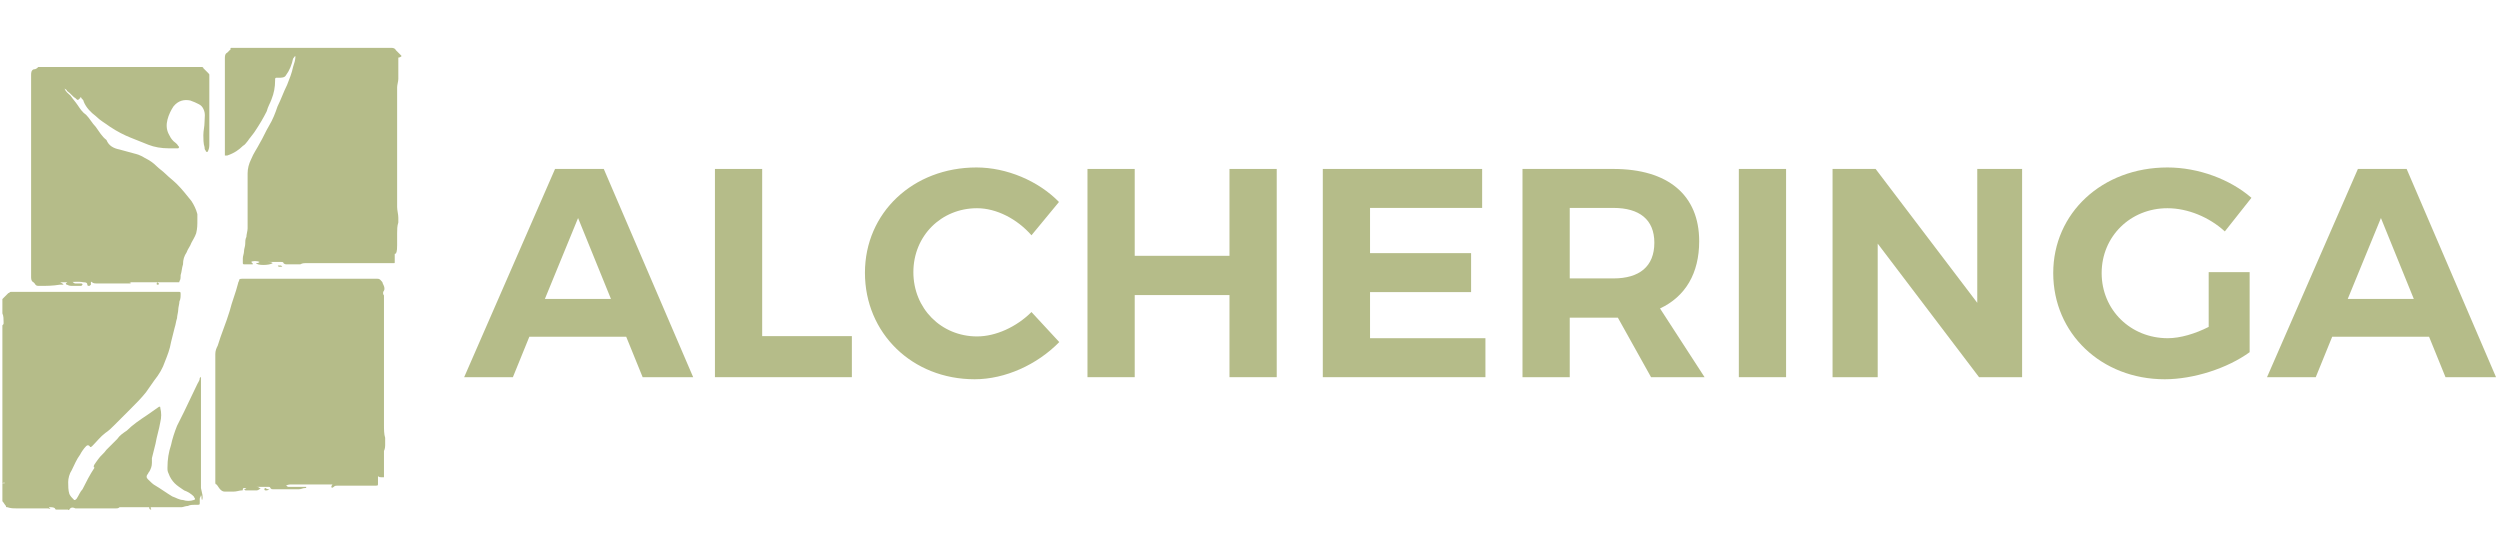 <svg width="209" height="45" viewBox="0 0 209 45" fill="none" xmlns="http://www.w3.org/2000/svg">
<path d="M38.804 31.532H42.878L44.253 28.15H52.351L53.725 31.532H57.949L50.476 14.124H46.402L38.804 31.532ZM45.552 24.992L48.327 18.227L51.076 24.992H45.552Z" fill="#B5BC89"/>
<path d="M59.769 31.532H71.216V28.1H63.718V14.124H59.769V31.532Z" fill="#B5BC89"/>
<path d="M72.309 22.803C72.309 27.851 76.258 31.706 81.482 31.706C84.031 31.706 86.706 30.487 88.555 28.597L86.231 26.086C84.981 27.329 83.257 28.125 81.682 28.125C78.683 28.125 76.358 25.787 76.358 22.753C76.358 19.72 78.683 17.407 81.682 17.407C83.307 17.407 85.031 18.302 86.231 19.67L88.53 16.885C86.806 15.119 84.156 14 81.632 14C76.333 14 72.309 17.78 72.309 22.803Z" fill="#B5BC89"/>
<path d="M90.913 31.532H94.862V24.668H102.785V31.532H106.734V14.124H102.785V21.386H94.862V14.124H90.913V31.532Z" fill="#B5BC89"/>
<path d="M110.586 31.532H124.182V28.274H114.535V24.42H122.983V21.162H114.535V17.382H123.907V14.124H110.586V31.532Z" fill="#B5BC89"/>
<path d="M127.281 31.532H131.23V26.558H135.254L138.028 31.532H142.502L138.778 25.787C140.902 24.793 142.052 22.853 142.052 20.167C142.052 16.313 139.453 14.124 134.879 14.124H127.281V31.532ZM131.23 23.276V17.382H134.879C137.053 17.382 138.303 18.352 138.303 20.291C138.303 22.281 137.053 23.276 134.879 23.276H131.23Z" fill="#B5BC89"/>
<path d="M145.367 31.532H149.316V14.124H145.367V31.532Z" fill="#B5BC89"/>
<path d="M153.202 31.532H156.976V20.366L165.449 31.532H169.048V14.124H165.299V25.315L156.801 14.124H153.202V31.532Z" fill="#B5BC89"/>
<path d="M171.65 22.828C171.65 27.876 175.673 31.706 180.972 31.706C183.397 31.706 186.221 30.786 188.07 29.443V22.753H184.646V27.329C183.521 27.901 182.272 28.274 181.222 28.274C178.123 28.274 175.698 25.912 175.698 22.828C175.698 19.769 178.098 17.407 181.197 17.407C182.897 17.407 184.696 18.153 185.996 19.347L188.22 16.537C186.446 14.995 183.796 14 181.197 14C175.748 14 171.65 17.805 171.65 22.828Z" fill="#B5BC89"/>
<path d="M189.523 31.532H193.597L194.972 28.15H203.07L204.444 31.532H208.668L201.195 14.124H197.121L189.523 31.532ZM196.271 24.992L199.046 18.227L201.795 24.992H196.271Z" fill="#B5BC89"/>
<g clip-path="url(#clip0_0_105)">
<path d="M16.9 41.8C16.8 41.7 16.9 41.5 16.8 41.4C16.8 41.5 16.7 41.6 16.7 41.7C16.7 41.8 16.7 41.9 16.7 42C16.7 42.2 16.7 42.2 16.5 42.2C16.4 42.2 16.3 42.2 16.3 42.2C16.1 42.2 15.9 42.2 15.7 42.3C15.5 42.3 15.3 42.4 15.2 42.4C15 42.4 14.8 42.4 14.6 42.4C14.3 42.4 14.1 42.4 13.8 42.4C13.4 42.4 13 42.4 12.6 42.4C12.6 42.4 12.6 42.4 12.6 42.5C12.6 42.5 12.7 42.6 12.6 42.6C12.6 42.6 12.5 42.6 12.5 42.5C12.4 42.5 12.5 42.4 12.5 42.4C12.2 42.4 11.8 42.4 11.5 42.4C11.2 42.4 10.9 42.4 10.7 42.4C10.5 42.4 10.3 42.4 10.1 42.4H10C9.9 42.5 9.8 42.5 9.7 42.5C9.1 42.5 8.5 42.5 8 42.5C7.6 42.5 7.3 42.5 6.9 42.5C6.7 42.5 6.5 42.5 6.4 42.5H6.3C6.1 42.4 5.9 42.4 5.8 42.6C5.8 42.6 5.7 42.7 5.7 42.6C5.5 42.6 5.3 42.6 5.1 42.6C5 42.6 4.8 42.6 4.7 42.6C4.7 42.6 4.6 42.6 4.6 42.5C4.5 42.4 4.3 42.4 4.1 42.4C4.1 42.5 4.2 42.5 4.2 42.5C4.2 42.6 4.1 42.5 4 42.5C3.4 42.5 2.7 42.5 2.1 42.5C1.9 42.5 1.7 42.5 1.4 42.5C1.1 42.5 0.9 42.5 0.6 42.4C0.5 42.4 0.5 42.4 0.5 42.3C0.4 42.2 0.3 42 0.2 41.9C0.2 41.9 0.2 41.8 0.2 41.7C0.2 39.9 0.2 38 0.2 36.2C0.2 34.6 0.2 32.9 0.2 31.3C0.2 30.9 0.2 30.6 0.2 30.2C0.2 30 0.2 29.8 0.2 29.6C0.2 29.5 0.2 29.3 0.2 29.2C0.2 29 0.2 28.9 0.2 28.7V28.6C0.2 28.3 0.2 28 0.2 27.7C0.2 27.6 0.2 27.4 0.2 27.3V27.2C0.3 27.1 0.3 27.1 0.3 27V26.9C0.3 26.7 0.3 26.4 0.2 26.2C0.2 26.1 0.2 26 0.2 25.9C0.2 25.6 0.2 25.4 0.2 25.1V25C0.4 24.8 0.5 24.7 0.7 24.5C0.8 24.5 0.8 24.4 0.9 24.4C1.4 24.4 1.9 24.4 2.4 24.4C4 24.4 5.5 24.4 7.1 24.4C7.7 24.4 8.3 24.4 8.9 24.4C9.3 24.4 9.7 24.4 10.1 24.4C10.4 24.4 10.7 24.4 11 24.4C11.3 24.4 11.5 24.4 11.8 24.4C12.2 24.4 12.6 24.4 13 24.4C13.6 24.4 14.2 24.4 14.9 24.4C15.1 24.4 15.1 24.4 15.1 24.6C15.1 24.8 15.1 25 15 25.2C15 25.4 14.9 25.7 14.9 25.9C14.9 26.1 14.8 26.4 14.8 26.6C14.7 26.9 14.7 27.1 14.6 27.4C14.5 27.8 14.4 28.2 14.3 28.6C14.2 29.2 14 29.7 13.8 30.2C13.6 30.8 13.3 31.3 12.9 31.8C12.7 32.1 12.4 32.5 12.2 32.8C11.8 33.3 11.4 33.7 10.9 34.2C10.7 34.4 10.4 34.7 10.2 34.9C10 35.1 9.7 35.4 9.5 35.6C9.3 35.8 9.1 36 8.8 36.2C8.4 36.5 8.1 36.9 7.7 37.3C7.6 37.4 7.5 37.4 7.5 37.3C7.4 37.2 7.3 37.2 7.2 37.3C7 37.5 6.8 37.8 6.7 38C6.4 38.4 6.2 38.9 6 39.3C5.8 39.6 5.7 40 5.7 40.3C5.7 40.6 5.7 41 5.8 41.3C5.9 41.5 6 41.6 6.2 41.8C6.3 41.8 6.3 41.8 6.4 41.7C6.6 41.4 6.7 41.1 6.9 40.9C7.2 40.3 7.5 39.7 7.9 39.1C7.7 39 8 38.7 8.2 38.4C8.4 38.1 8.7 37.9 8.9 37.6C9.2 37.3 9.5 37 9.8 36.7C10 36.4 10.3 36.2 10.6 36C11.1 35.5 11.7 35.1 12.3 34.7C12.6 34.5 13 34.2 13.3 34C13.4 34 13.4 34 13.4 34.1C13.5 34.5 13.5 34.9 13.4 35.3C13.3 35.9 13.1 36.5 13 37.1C12.9 37.5 12.8 37.9 12.7 38.3C12.7 38.4 12.7 38.5 12.7 38.7C12.7 39 12.6 39.2 12.5 39.4C12.4 39.5 12.4 39.6 12.3 39.7C12.2 39.9 12.3 40 12.4 40.1C12.6 40.3 12.8 40.5 13 40.6C13.5 40.9 13.9 41.2 14.4 41.5C14.7 41.6 15 41.8 15.3 41.8C15.6 41.9 15.9 41.9 16.2 41.8C16.2 41.8 16.3 41.8 16.3 41.7C16.3 41.6 16.2 41.6 16.2 41.5C16 41.3 15.7 41.1 15.4 41C15.1 40.8 14.8 40.6 14.6 40.4C14.4 40.2 14.2 39.9 14.1 39.6C14 39.4 14 39.3 14 39.1C14 38.4 14.1 37.8 14.3 37.2C14.4 36.7 14.6 36.1 14.8 35.6C15 35.2 15.2 34.8 15.4 34.4C15.8 33.6 16.1 32.9 16.5 32.1C16.6 31.9 16.7 31.8 16.7 31.6L16.8 31.5V31.6C16.8 32.6 16.8 33.7 16.8 34.7C16.8 35.7 16.8 36.7 16.8 37.7C16.8 38 16.8 38.4 16.8 38.7C16.8 38.8 16.8 39 16.8 39.1C16.8 39.3 16.8 39.5 16.8 39.6C16.8 40 16.8 40.4 16.8 40.8C16.9 41.3 17 41.5 16.9 41.8ZM0.4 40.4C0.3 40.2 0.3 40.3 0.4 40.4C0.3 40.3 0.2 40.4 0.2 40.4C0.2 40.4 0.2 40.4 0.4 40.4C0.3 40.4 0.3 40.4 0.4 40.4Z" fill="#B5BC89"/>
<path d="M25.1 22.1C25.7 22.1 26.1 22.1 26.6 22.1H26.7C26.6 22.1 26.6 22.1 26.5 22.1C26.3 22.1 26 22.1 25.8 22.1C25.4 22.1 25.1 22.1 24.7 22.1C24.5 22.1 24.3 22.1 24 22.1C23.9 22.1 23.8 22.1 23.7 22C23.7 21.9 23.6 21.9 23.5 21.9C23.1 21.9 22.8 21.9 22.4 21.9C22.5 21.9 22.7 21.9 22.8 22C22.5 22.2 21.5 22.2 21.4 22C21.5 22 21.6 22 21.7 21.9C21.5 21.8 21.1 21.8 21 21.9L21.1 22C21.2 22.1 21.1 22.1 21.1 22.1C20.9 22.1 20.6 22.1 20.4 22.1C20.3 22.1 20.3 22 20.3 22C20.3 21.9 20.3 21.7 20.3 21.6C20.3 21.4 20.4 21.2 20.4 21C20.4 20.8 20.5 20.6 20.5 20.4C20.5 20.2 20.5 20 20.6 19.8C20.6 19.6 20.7 19.3 20.7 19.1C20.7 19 20.7 18.9 20.7 18.8C20.7 18.6 20.7 18.4 20.7 18.2C20.7 17.6 20.7 16.9 20.7 16.3C20.7 16 20.7 15.7 20.7 15.4C20.7 15.1 20.7 14.8 20.7 14.5C20.7 14.1 20.8 13.7 21 13.3C21.2 12.8 21.5 12.4 21.7 12C22 11.5 22.2 11 22.5 10.5C22.8 10 23 9.5 23.2 8.9C23.5 8.3 23.7 7.7 24 7.1C24.2 6.6 24.4 6.1 24.5 5.6C24.6 5.3 24.7 5 24.7 4.7C24.6 4.7 24.6 4.8 24.5 4.9C24.4 5.4 24.2 5.9 23.9 6.3C23.8 6.5 23.5 6.5 23.3 6.5C23.3 6.5 23.2 6.5 23.1 6.5C23.1 6.5 23 6.5 23 6.6V6.7C23 7.3 22.9 7.8 22.7 8.3C22.6 8.6 22.4 8.9 22.3 9.3C22 9.9 21.7 10.4 21.3 11C21.1 11.3 20.9 11.5 20.7 11.8C20.6 11.9 20.5 12.1 20.3 12.2C20 12.5 19.6 12.8 19 13C19 13 18.9 13 18.8 13C18.8 12.9 18.8 12.9 18.8 12.8C18.8 10.4 18.8 8 18.8 5.5C18.8 5.3 18.8 5.1 18.8 4.9C18.8 4.7 18.8 4.5 19 4.4C19.1 4.3 19.2 4.2 19.3 4.1C19.2 4 19.3 4 19.4 4C20 4 20.6 4 21.2 4C22.5 4 23.8 4 25.1 4C26.7 4 28.4 4 30 4C30.9 4 31.8 4 32.7 4C32.8 4 33 4 33.1 4.2C33.2 4.3 33.4 4.5 33.5 4.6C33.6 4.7 33.6 4.7 33.4 4.8C33.3 4.8 33.3 4.8 33.3 4.9C33.3 5.2 33.3 5.4 33.3 5.7C33.3 6 33.3 6.3 33.3 6.6C33.3 6.8 33.2 7.1 33.2 7.3C33.2 7.4 33.2 7.6 33.2 7.7C33.2 8.4 33.2 9.1 33.2 9.9C33.2 11.8 33.2 13.6 33.2 15.5C33.2 16.1 33.2 16.7 33.2 17.3C33.2 17.6 33.3 17.9 33.3 18.2C33.3 18.3 33.3 18.5 33.3 18.6C33.2 18.9 33.2 19.2 33.2 19.5C33.2 19.8 33.2 20.2 33.2 20.5C33.2 20.7 33.2 21 33.1 21.2C33.1 21.2 33.1 21.3 33.1 21.2C33 21.2 33 21.2 33 21.3C33 21.5 33 21.7 33 21.9C33 22 33 22 32.9 22C32.8 22 32.6 22 32.5 22C32.3 22 32.2 22 32 22C31.6 22 31.3 22 30.9 22C30.2 22 29.4 22 28.7 22C28.1 22 27.6 22 27 22C26.8 22 26.5 22 26.3 22C26 22 25.8 22 25.5 22C25.4 22 25.3 22 25.1 22.1Z" fill="#B5BC89"/>
<path d="M31.6 39.8C31.6 40 31.6 40.2 31.6 40.4C31.6 40.6 31.6 40.6 31.4 40.6C31.1 40.6 30.9 40.6 30.6 40.6C30.1 40.6 29.7 40.6 29.2 40.6C28.9 40.6 28.5 40.6 28.2 40.6C28.1 40.6 28 40.6 27.9 40.7C27.8 40.8 27.7 40.8 27.7 40.7C27.7 40.7 27.7 40.6 27.8 40.5C27.6 40.5 27.4 40.5 27.3 40.5C26.3 40.5 25.4 40.5 24.4 40.5C24.2 40.5 24.1 40.5 23.9 40.6C24 40.6 24 40.7 24.1 40.7C24.6 40.7 25.1 40.7 25.5 40.7H25.6C25.6 40.8 25.6 40.8 25.5 40.8C25.3 40.8 25.2 40.9 25 40.9C24.5 40.9 24 40.9 23.5 40.9C23.3 40.9 23 40.9 22.8 40.9C22.7 40.9 22.7 40.9 22.6 40.8C22.6 40.7 22.5 40.7 22.4 40.7C22.1 40.7 21.8 40.7 21.4 40.7C21.5 40.7 21.6 40.7 21.7 40.8H21.8C21.6 41 21.5 41 21.4 41C21.1 41 20.9 41 20.6 41C20.5 41 20.5 41 20.4 40.9C20.4 40.9 20.5 40.9 20.6 40.8C20.5 40.8 20.4 40.8 20.4 40.8C20.3 40.8 20.3 40.9 20.3 40.9C20.3 41 20.3 41 20.2 41C20 41 19.8 41.1 19.5 41.1C19.3 41.1 19 41.1 18.8 41.1C18.6 41.1 18.5 41 18.4 40.9C18.3 40.8 18.2 40.6 18.1 40.5C18 40.5 18 40.4 18 40.3C18 36.7 18 33.1 18 29.6C18 29.3 18.1 29.1 18.2 28.9C18.5 27.9 18.9 27 19.2 26C19.4 25.2 19.7 24.5 19.9 23.7C19.9 23.6 20 23.5 20 23.4C20 23.3 20.2 23.3 20.3 23.3C20.8 23.3 21.2 23.3 21.7 23.3C22 23.3 22.2 23.3 22.5 23.3C25.5 23.3 28.5 23.3 31.5 23.3C31.6 23.3 31.7 23.3 31.8 23.4C31.9 23.5 32 23.6 32 23.7C32.1 23.9 32.2 24.1 32.1 24.3C32 24.4 32 24.6 32.1 24.7C32.1 24.8 32.1 24.9 32.1 25C32.1 25.4 32.1 25.7 32.1 26.1C32.1 26.5 32.1 26.8 32.1 27.2C32.1 27.5 32.1 27.8 32.1 28.1C32.1 28.9 32.1 29.7 32.1 30.5C32.1 31.4 32.1 32.3 32.1 33.2C32.1 33.5 32.1 33.8 32.1 34.1C32.1 34.4 32.1 34.7 32.1 35C32.1 35.2 32.1 35.3 32.1 35.5C32.1 35.9 32.1 36.3 32.2 36.6C32.2 36.8 32.2 36.9 32.2 37.1C32.2 37.3 32.2 37.5 32.1 37.7C32.1 37.8 32.1 37.8 32.1 37.9C32.1 38.2 32.1 38.6 32.1 38.9C32.1 39.2 32.1 39.4 32.1 39.7C32.1 39.8 32.1 39.8 32.1 39.9C31.7 39.9 31.7 39.9 31.6 39.8Z" fill="#B5BC89"/>
<path d="M5.4 7.4C5.5 7.7 5.7 7.8 5.9 8C6.1 8.3 6.3 8.5 6.5 8.8C6.7 9.1 6.9 9.4 7.2 9.6C7.5 9.9 7.7 10.3 8 10.6C8.3 11 8.5 11.4 8.9 11.7C9.1 12.2 9.5 12.4 10 12.5C10.4 12.6 10.7 12.7 11.1 12.8C11.5 12.9 11.8 13 12.1 13.2C12.5 13.4 12.8 13.6 13.1 13.9C13.3 14.1 13.6 14.3 13.8 14.5C14.1 14.8 14.5 15.1 14.8 15.4C15.2 15.8 15.6 16.3 16 16.8C16.2 17.1 16.4 17.5 16.5 17.9C16.5 18 16.5 18.2 16.5 18.4C16.5 18.8 16.5 19.1 16.4 19.5C16.3 19.8 16.1 20.1 16 20.3C15.9 20.6 15.7 20.8 15.6 21.1C15.4 21.4 15.3 21.7 15.3 22.1C15.2 22.4 15.2 22.7 15.1 23C15.1 23.2 15.1 23.4 15 23.5C15 23.6 15 23.6 14.9 23.6C14.4 23.6 14 23.6 13.5 23.6C12.8 23.6 12.1 23.6 11.4 23.6C10.9 23.6 10.4 23.6 9.9 23.6H10C10.3 23.6 10.6 23.6 10.8 23.6C10.8 23.6 11 23.6 10.9 23.7C10.9 23.7 10.8 23.7 10.7 23.7C10.5 23.7 10.3 23.7 10 23.7C9.4 23.7 8.8 23.7 8.1 23.7C8 23.7 7.8 23.7 7.7 23.6C7.7 23.6 7.6 23.5 7.6 23.6V23.7C7.6 23.7 7.6 23.7 7.6 23.8C7.5 23.9 7.5 23.9 7.4 23.9C7.4 23.9 7.3 23.9 7.3 23.8C7.3 23.6 7.1 23.6 7 23.6C6.5 23.5 5.9 23.6 5.4 23.6C5.3 23.6 5.2 23.6 5 23.6C5.1 23.6 5.2 23.7 5.2 23.7C5.2 23.7 5.3 23.7 5.3 23.8C5.3 23.8 5.3 23.8 5.2 23.8C5.1 23.8 5.1 23.8 5 23.8C4.4 23.9 3.9 23.9 3.3 23.9C3.1 23.9 3 23.9 2.9 23.7L2.8 23.6C2.6 23.5 2.6 23.3 2.6 23.1C2.6 20.3 2.6 17.6 2.6 14.8C2.6 12 2.6 9.1 2.6 6.3C2.6 6.1 2.6 5.9 2.8 5.8C3 5.8 3.1 5.7 3.2 5.6H3.3C3.7 5.6 4.2 5.6 4.6 5.6C6.7 5.6 8.9 5.6 11 5.6C11.2 5.6 11.5 5.6 11.7 5.6C12.3 5.6 12.9 5.6 13.5 5.6C14 5.6 14.6 5.6 15.1 5.6C15.7 5.6 16.3 5.6 16.8 5.6C16.9 5.6 17 5.6 17 5.7C17.1 5.8 17.3 6 17.4 6.1C17.5 6.2 17.5 6.2 17.5 6.3C17.5 7.1 17.5 7.9 17.5 8.7C17.5 9.8 17.5 10.9 17.5 12C17.5 12.2 17.5 12.4 17.4 12.6C17.4 12.6 17.4 12.7 17.3 12.7C17.3 12.7 17.2 12.7 17.2 12.6C17.1 12.5 17.1 12.4 17.1 12.3C17 12 17 11.6 17 11.3C17 10.9 17.1 10.6 17.1 10.2C17.1 9.8 17.2 9.5 17 9.1C16.9 8.9 16.8 8.8 16.6 8.7C16.4 8.6 16.2 8.5 15.9 8.4C15.4 8.3 14.9 8.4 14.5 8.9C14.3 9.2 14.1 9.6 14 10C13.9 10.4 13.9 10.8 14.1 11.2C14.2 11.4 14.3 11.6 14.5 11.8C14.6 11.9 14.8 12 14.9 12.2C15 12.3 15 12.3 14.9 12.4C14.9 12.4 14.9 12.4 14.8 12.4C14.6 12.4 14.3 12.4 14.1 12.4C13.5 12.4 12.9 12.3 12.4 12.1C11.9 11.9 11.4 11.7 10.9 11.5C10.4 11.3 9.8 11 9.2 10.6C8.8 10.3 8.4 10.1 8 9.7C7.6 9.4 7.2 9 7 8.5C7 8.4 6.9 8.3 6.8 8.2C6.8 8.1 6.7 8.1 6.7 8.2C6.5 8.4 6.5 8.4 6.3 8.2C6.1 8.1 5.9 7.8 5.6 7.6C5.6 7.5 5.5 7.5 5.4 7.4Z" fill="#B5BC89"/>
<path d="M6.3 23.7C6.4 23.7 6.6 23.7 6.8 23.7C6.8 23.7 6.9 23.7 6.9 23.8L6.8 23.9C6.5 23.9 6.3 23.9 6 23.9C5.9 23.9 5.8 23.9 5.6 23.8C5.6 23.8 5.5 23.8 5.5 23.7C5.5 23.7 5.5 23.7 5.6 23.6C5.7 23.5 5.9 23.5 6 23.5C6.1 23.6 6.2 23.7 6.3 23.7Z" fill="#B5BC89"/>
<path d="M22.5 40.9C22.5 41 22.5 41 22.5 40.9C22.4 41 22.3 41 22.2 41C22.2 41 22.1 41 22.1 40.9C22.1 40.9 22.1 40.8 22.2 40.8C22.3 40.9 22.4 40.9 22.5 40.9Z" fill="#B5BC89"/>
<path d="M23.4 22.3H23.3C23.2 22.2 23.2 22.2 23.3 22.2C23.4 22.2 23.4 22.2 23.5 22.2L23.6 22.3C23.6 22.3 23.5 22.3 23.4 22.3Z" fill="#B5BC89"/>
<path d="M13.3 23.7C13.3 23.8 13.2 23.8 13.2 23.8C13.1 23.8 13.1 23.8 13.1 23.7C13.1 23.6 13.2 23.6 13.2 23.6C13.2 23.6 13.2 23.7 13.3 23.7Z" fill="#B5BC89"/>
</g>
<defs>
<clipPath id="clip0_0_105">
<rect width="33.6" height="38.7" fill="white" transform="translate(0 4)"/>
</clipPath>
</defs>
</svg>
